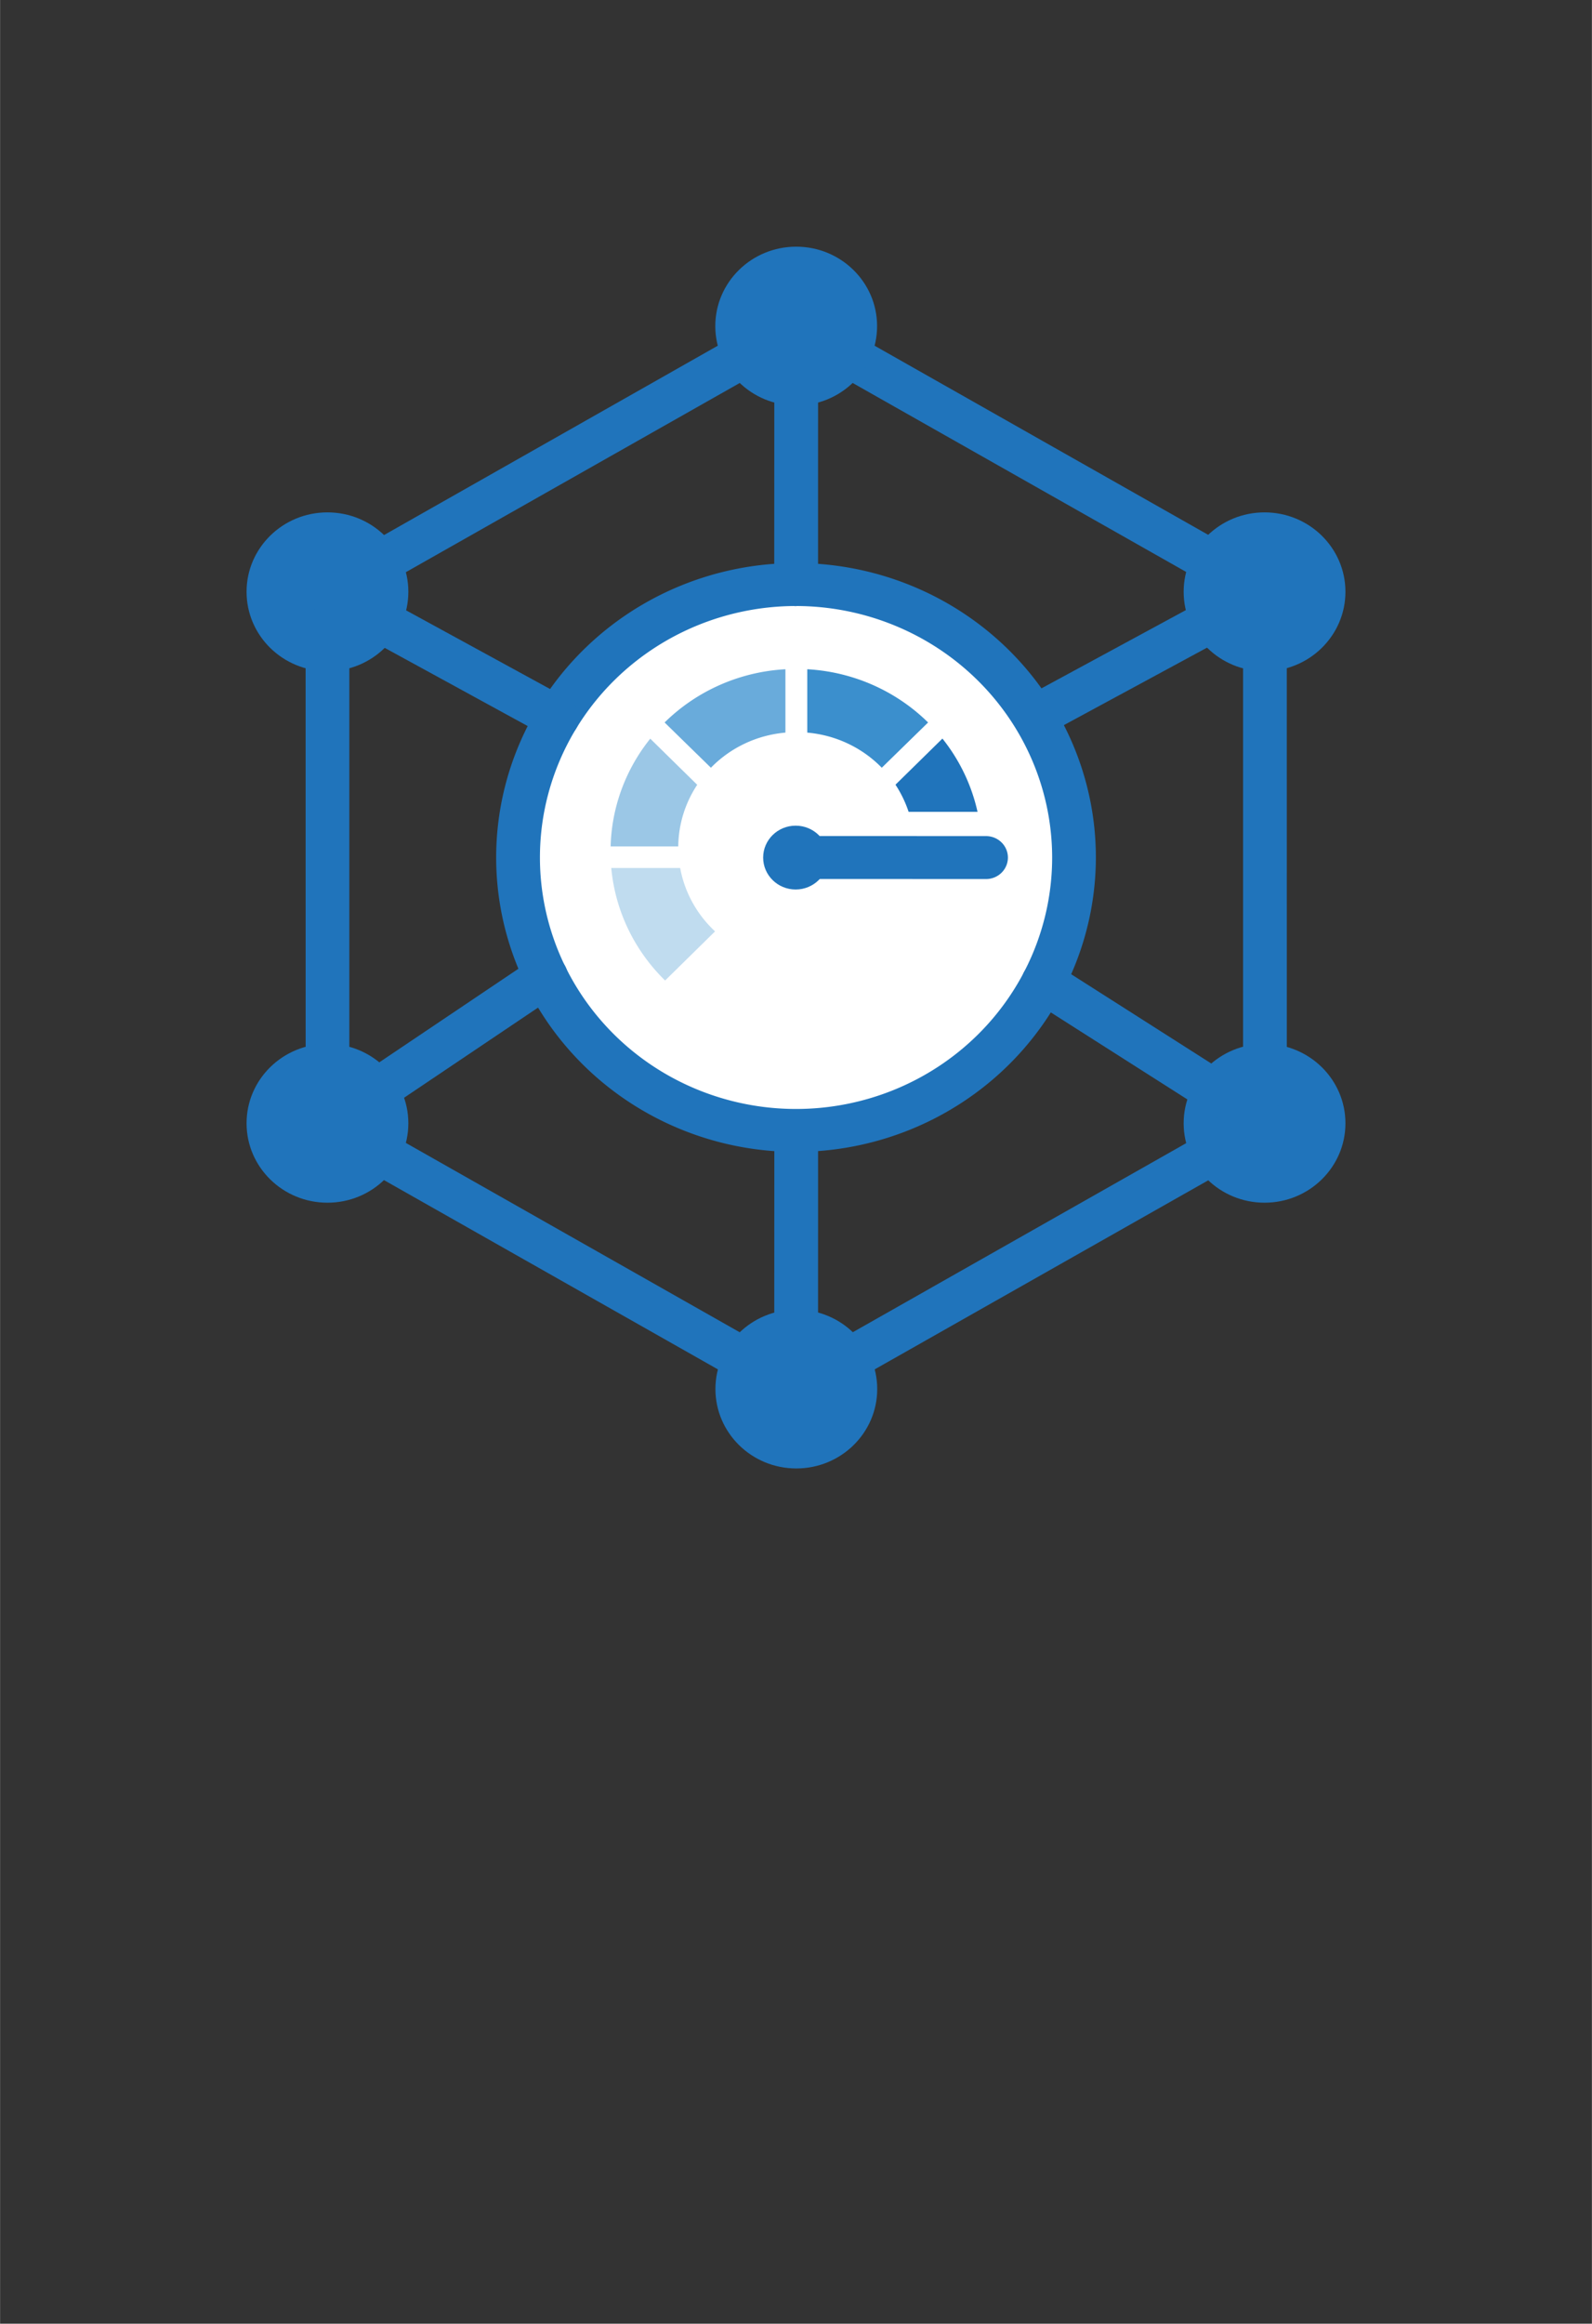 <?xml version="1.0" encoding="UTF-8" standalone="no"?>
<!DOCTYPE svg PUBLIC "-//W3C//DTD SVG 1.1//EN" "http://www.w3.org/Graphics/SVG/1.1/DTD/svg11.dtd">
<!-- Generated by Microsoft Visio, SVG Export IoT Solution Accelerator.svg Page-1 -->
<svg xmlns="http://www.w3.org/2000/svg" xmlns:xlink="http://www.w3.org/1999/xlink" xmlns:ev="http://www.w3.org/2001/xml-events"
		width="1.027in" height="1.498in" viewBox="0 0 73.914 107.823" xml:space="preserve" color-interpolation-filters="sRGB"
		class="st7">
	<rect x="0" y="0" width="73.914" height="107.823" fill="#333333" stroke="none"/>
	<style type="text/css">
	<![CDATA[
		.st1 {fill:#2074bb;stroke:none;stroke-linecap:butt;stroke-width:11.445}
		.st2 {fill:#ffffff;stroke:none;stroke-linecap:butt;stroke-width:11.445}
		.st3 {fill:#c0dcef;stroke:none;stroke-linecap:butt;stroke-width:11.445}
		.st4 {fill:#69abdb;stroke:none;stroke-linecap:butt;stroke-width:11.445}
		.st5 {fill:#3b8fcd;stroke:none;stroke-linecap:butt;stroke-width:11.445}
		.st6 {fill:#9bc7e6;stroke:none;stroke-linecap:butt;stroke-width:11.445}
		.st7 {fill:none;fill-rule:evenodd;font-size:12px;overflow:visible;stroke-linecap:square;stroke-miterlimit:3}
	]]>
	</style>

	<g>
		<title>Page-1</title>
		<g id="group2067-1" transform="translate(11.445,-39.685)">
			<title>IoT Solution Accelerator</title>
			<g id="group2068-2">
				<title>layer1</title>
				<g id="shape2069-3" transform="translate(2.742,-2.689)">
					<title>path2</title>
					<path d="M22.78 107.82 a1.018 0.999 0 0 1 -0.508 -0.133 L0.51 95.36 a1.015 0.996 0 0 1 -0.508
								 -0.863 L0 69.84 a1.015 0.996 0 0 1 0.508 -0.863 L22.27 56.64 a1.015 0.996 0 0
								 1 1.015 2.13163E-14 L45.05 68.97 a1.015 0.996 0 0 1 0.508 0.863 L45.56 94.5 a1.015
								 0.996 0 0 1 -0.508 0.863 L23.29 107.69 a1.018 0.999 0 0 1 -0.508 0.133 ZM2.03
								 93.92 L22.78 105.68 L43.53 93.92 L43.53 70.41 L22.78 58.66 L2.03 70.41 L2.03 93.92 Z" class="st1"/>
				</g>
				<g id="shape2070-5" transform="translate(21.765,-49.322)">
					<title>circle4</title>
					<ellipse cx="3.756" cy="104.138" rx="3.756" ry="3.685" class="st1"/>
				</g>
				<g id="shape2071-7" transform="translate(1.01918E-13,-36.993)">
					<title>circle6</title>
					<ellipse cx="3.756" cy="104.138" rx="3.756" ry="3.685" class="st1"/>
				</g>
				<g id="shape2072-9" transform="translate(43.512,-36.993)">
					<title>circle8</title>
					<ellipse cx="3.756" cy="104.138" rx="3.756" ry="3.685" class="st1"/>
				</g>
				<g id="shape2073-11" transform="translate(43.512,-12.331)">
					<title>circle10</title>
					<ellipse cx="3.756" cy="104.138" rx="3.756" ry="3.685" class="st1"/>
				</g>
				<g id="shape2074-13" transform="translate(1.01918E-13,-12.331)">
					<title>circle12</title>
					<ellipse cx="3.756" cy="104.138" rx="3.756" ry="3.685" class="st1"/>
				</g>
				<g id="shape2075-15" transform="translate(21.771,1.42109E-14)">
					<title>circle14</title>
					<ellipse cx="3.756" cy="104.138" rx="3.756" ry="3.685" class="st1"/>
				</g>
				<g id="shape2076-17" transform="translate(12.604,-15.68)">
					<title>circle16</title>
					<ellipse cx="12.908" cy="95.158" rx="12.908" ry="12.665" class="st2"/>
				</g>
				<g id="shape2077-19" transform="translate(15.666,-14.685)">
					<title>path18</title>
					<path d="M9.84 107.82 A13.923 13.662 0 1 1 23.77 94.16 A13.939 13.678 0 0 1 9.84 107.82 ZM9.84 82.49 A11.892
								 11.669 -180 1 0 21.74 94.16 A11.906 11.683 -180 0 0 9.84 82.49 Z" class="st1"/>
				</g>
				<g id="shape2078-21" transform="translate(2.786,-2.689)">
					<title>path20</title>
					<path d="M11.64 76.67 a1.01 0.991 0 0 1 -0.493 -0.126 L0.47 70.71 a1.016 0.997 0 0 1 0.99
								 -1.741 L12.14 74.8 a1.015 0.996 0 0 1 -0.497 1.866 L11.64 76.67 ZM22.73 70.5 a1.015
								 0.996 0 0 1 -1.015 -0.996 L21.72 57.51 a1.015 0.996 0 0 1 2.031 0 L23.75 69.5 a1.015
								 0.996 0 0 1 -1.015 0.996 L22.73 70.5 ZM34.03 76.5 a1.015 0.996 0 0 1 -0.491 -1.869
								 L44.01 68.96 a1.016 0.996 0 1 1 0.982 1.745 L34.52 76.37 a1.012 0.993 0 0 1 -0.49
								 0.125 L34.03 76.5 ZM44.5 95.49 a1.007 0.988 0 0 1 -0.551 -0.159 L33.66 88.78 a1.015
								 0.996 0 0 1 1.105 -1.672 L45.05 93.66 a1.015 0.996 0 0 1 -0.553 1.833 ZM22.73 107.82
								 a1.015 0.996 0 0 1 -1.015 -0.996 L21.72 95.18 a1.015 0.996 0 0 1 2.031 0 L23.75 106.83
								 a1.015 0.996 0 0 1 -1.015 0.996 ZM0.97 95.49 a1.015 0.996 0 0 1 -0.575 -1.818
								 L10.53 86.86 a1.015 0.996 0 1 1 1.146 1.644 L1.54 95.32 a1.008 0.989 0 0 1 -0.572
								 0.174 L0.97 95.49 ZM22.72 83.16 a1.015 0.996 0 0 1 -1.06581E-14 -1.993 L31.55 81.17 a1.015
								 0.996 0 0 1 0 1.993 L22.72 83.16 Z" class="st1"/>
				</g>
				<g id="shape2079-23" transform="translate(23.987,-26.865)">
					<title>circle22</title>
					<ellipse cx="1.509" cy="106.343" rx="1.509" ry="1.481" class="st1"/>
				</g>
				<g id="shape2080-25" transform="translate(16.934,-22.638)">
					<title>path24</title>
					<path d="M0 102.6 A8.602 8.441 -180 0 0 2.5 107.82 L4.82 105.54 A5.456 5.353 0 0 1 3.2 102.6 L0 102.6
								 Z" class="st3"/>
				</g>
				<g id="shape2081-27" transform="translate(19.411,-32.511)">
					<title>path26</title>
					<path d="M5.61 103.25 A8.6 8.439 -180 0 0 0 105.72 L2.15 107.82 A5.448 5.345 0 0 1 5.61 106.19 L5.61
								 103.25 Z" class="st4"/>
				</g>
				<g id="shape2082-29" transform="translate(26.035,-32.511)">
					<title>path28</title>
					<path d="M5.61 105.72 A8.6 8.439 -180 0 0 0 103.25 L0 106.19 A5.448 5.345 0 0 1 3.46 107.82 L5.61 105.72
								 Z" class="st5"/>
				</g>
				<g id="shape2083-31" transform="translate(16.905,-28.86)">
					<title>path30</title>
					<path d="M1.84 102.82 A8.583 8.422 -180 0 0 0 107.82 L3.14 107.82 A5.448 5.345 0 0 1 4.02 104.96 L1.84
								 102.82 Z" class="st6"/>
				</g>
				<g id="shape2084-33" transform="translate(30.131,-30.464)">
					<title>path32</title>
					<path d="M3.81 107.82 A8.58 8.419 -180 0 0 2.18 104.42 L0 106.56 A5.51 5.406 0 0 1 0.61 107.82 L3.81
								 107.82 Z" class="st1"/>
				</g>
			</g>
		</g>
	</g>
</svg>
